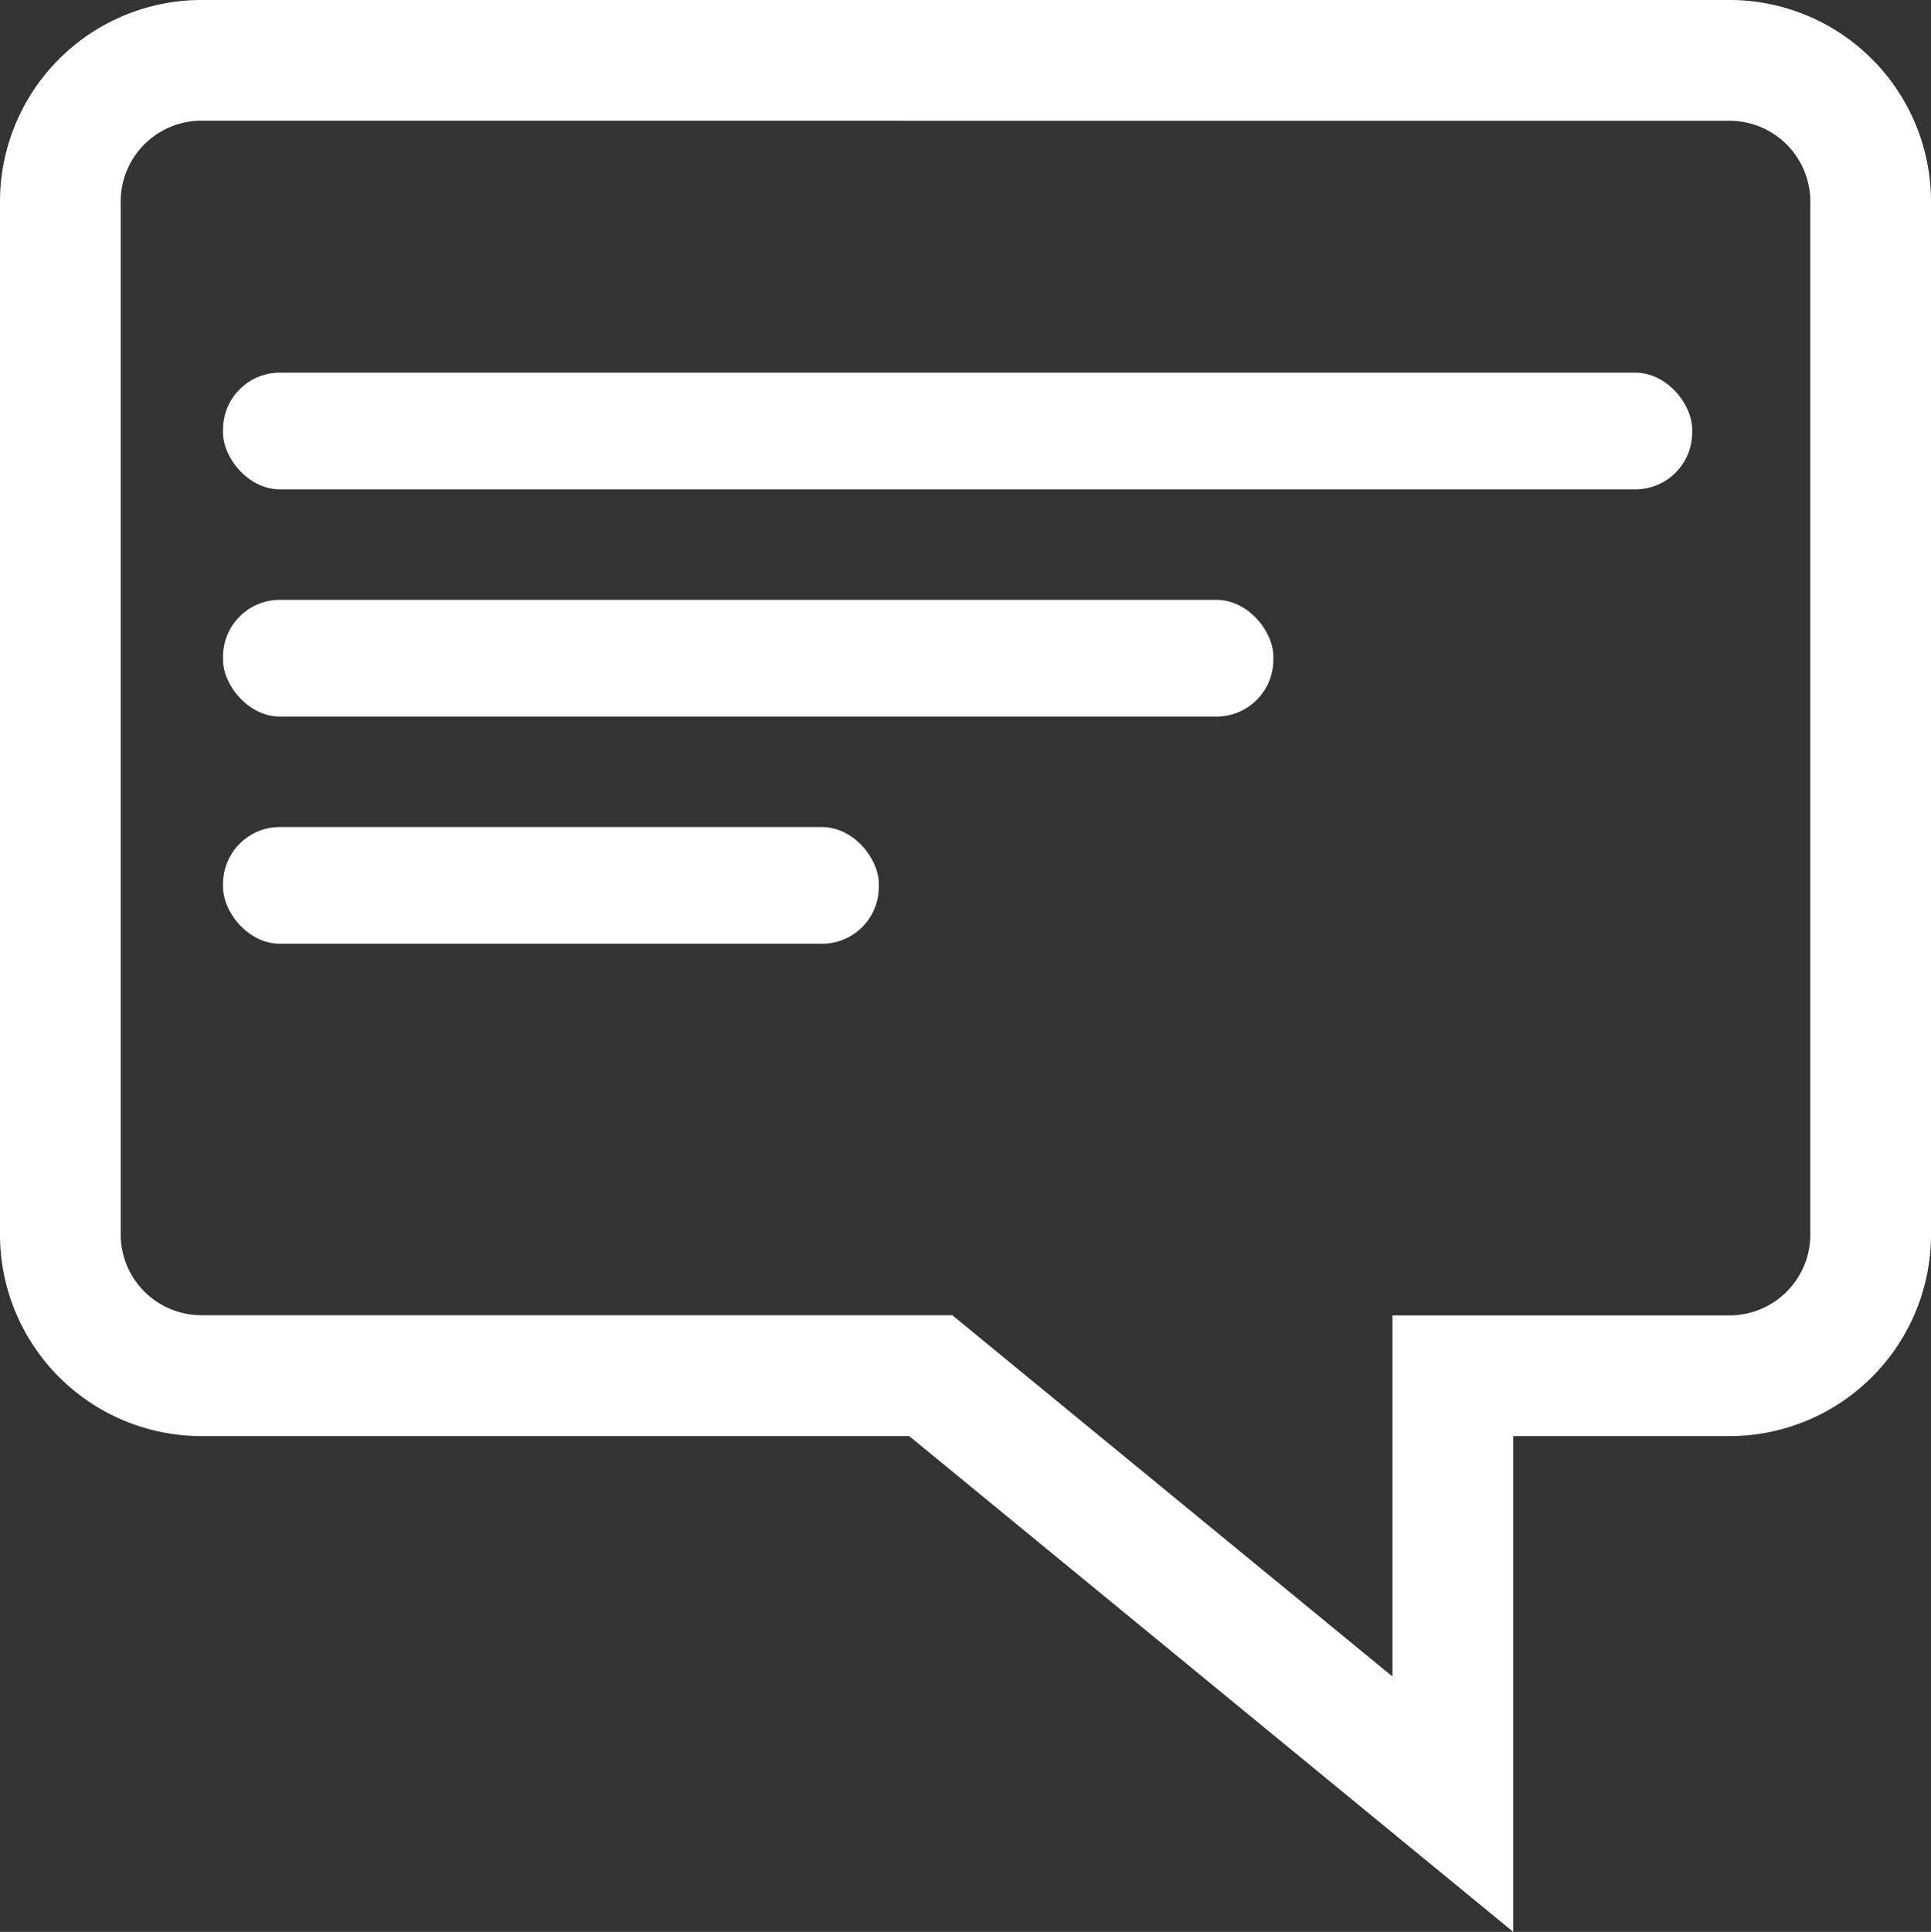 <svg xmlns="http://www.w3.org/2000/svg" width="68" height="68.023" viewBox="0 0 68 68.023"><rect x="0" y="0" width="68" height="68.023" fill="#333333" stroke="none"/><g transform="translate(-133 -124.899)"><g transform="translate(133 124.899)"><path d="M53.371,68.023,32.1,50.566H7.111A7.1,7.1,0,0,1,.082,43.413V7.153A7.1,7.1,0,0,1,7.111,0H61.053a7.1,7.1,0,0,1,7.029,7.153v36.26a7.1,7.1,0,0,1-7.029,7.153H53.371ZM7.111,4.25a2.847,2.847,0,0,0-2.779,2.9v36.26a2.847,2.847,0,0,0,2.779,2.9H33.617l15.5,12.721V46.316H61.053a2.847,2.847,0,0,0,2.779-2.9V7.153a2.847,2.847,0,0,0-2.779-2.9Z" transform="translate(-0.082)" fill="#fff"/></g><g transform="translate(140.854 138.02)"><rect width="51.736" height="4.109" rx="2" fill="#fff"/></g><g transform="translate(140.854 146.02)"><rect width="36.987" height="4.109" rx="2" fill="#fff"/></g><g transform="translate(140.854 154.02)"><rect width="23.093" height="4.109" rx="2" fill="#fff"/></g></g></svg>